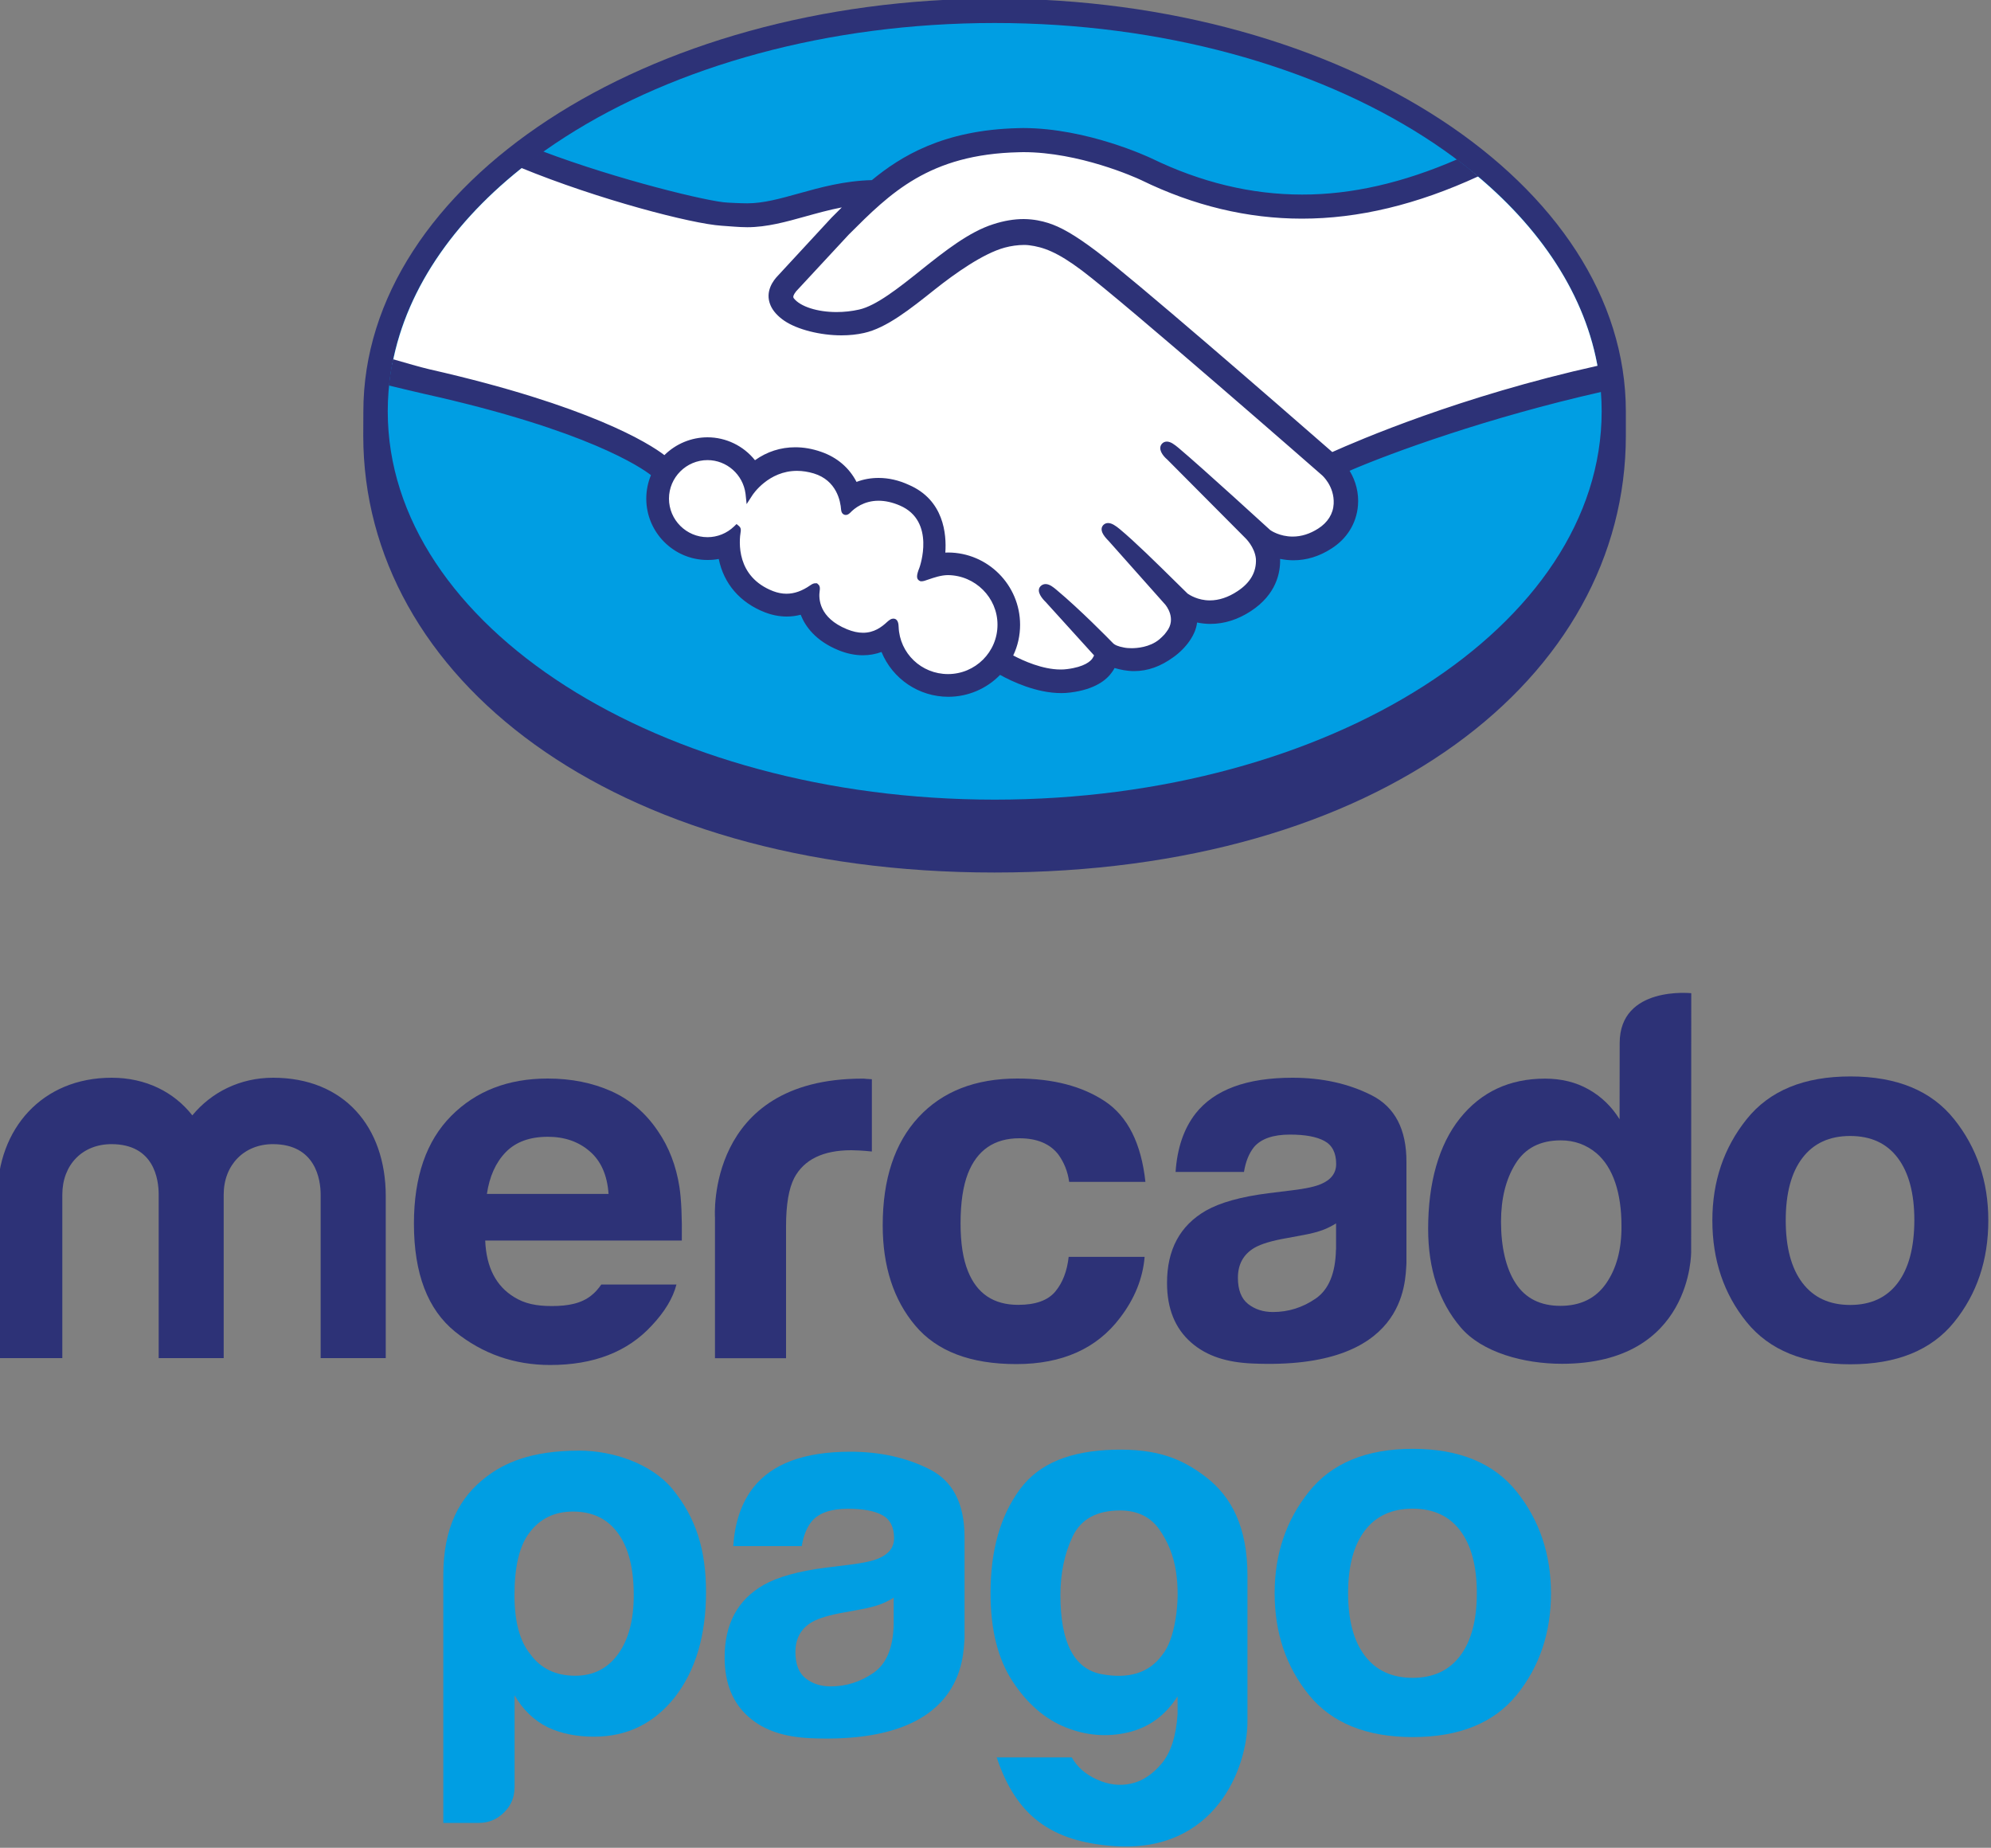 <?xml version="1.0" encoding="utf-8"?>
<!-- Generator: Adobe Illustrator 24.0.0, SVG Export Plug-In . SVG Version: 6.00 Build 0)  -->
<svg version="1.1" id="Capa_1" xmlns="http://www.w3.org/2000/svg" xmlns:xlink="http://www.w3.org/1999/xlink" x="0px" y="0px"
	 viewBox="0 0 200 185.58" style="enable-background:new 0 0 200 185.58;" xml:space="preserve">
<rect x="0" y="0" width="200" height="185.58" fill="#808080" stroke="none"/>
<style type="text/css">
	.st0{fill:#2D3277;}
	.st1{fill:#009EE3;}
	.st2{fill:#FFFFFF;}
</style>
<g>
	<path class="st0" d="M163.32,41.33c0-22.85-28.39-41.47-63.41-41.47c-35.02,0-63.41,18.63-63.41,41.47c0,0.59-0.01,2.22-0.01,2.43
		C36.5,68,61.31,87.63,99.9,87.63c38.83,0,63.42-19.63,63.42-43.87C163.32,42.92,163.32,42.43,163.32,41.33z"/>
	<path class="st1" d="M160.89,41.31c0,21.54-27.3,39-60.97,39c-33.67,0-60.97-17.46-60.97-39c0-21.54,27.3-39,60.97-39
		C133.6,2.31,160.89,19.77,160.89,41.31z"/>
	<path class="st2" d="M79.68,29.01c-0.03,0.06-0.64,0.69-0.25,1.2c0.96,1.23,3.93,1.93,6.94,1.26c1.79-0.4,4.08-2.23,6.3-3.99
		c2.41-1.91,4.8-3.83,7.2-4.59c2.54-0.81,4.17-0.46,5.25-0.14c1.18,0.35,2.57,1.13,4.78,2.79c4.17,3.14,20.95,17.78,23.84,20.31
		c2.33-1.05,12.71-5.52,26.81-8.63c-1.22-7.52-5.8-14.39-12.73-20.02c-9.66,4.06-21.47,6.18-33.02,0.54
		c-0.06-0.02-6.31-2.98-12.47-2.84C93.17,15.11,89.2,19.08,85,23.28L79.68,29.01z"/>
	<path class="st2" d="M133.07,47.44c-0.2-0.18-19.72-17.26-24.15-20.59c-2.56-1.92-3.98-2.41-5.48-2.6
		c-0.78-0.1-1.85,0.04-2.61,0.25c-2.06,0.56-4.75,2.36-7.14,4.25c-2.47,1.97-4.81,3.83-6.97,4.31c-2.77,0.62-6.14-0.11-7.68-1.15
		c-0.62-0.42-1.06-0.9-1.27-1.4c-0.57-1.32,0.48-2.37,0.65-2.55l5.39-5.83c0.63-0.62,1.26-1.25,1.9-1.87
		c-1.74,0.23-3.35,0.67-4.91,1.11c-1.95,0.55-3.83,1.07-5.73,1.07c-0.79,0-5.04-0.7-5.85-0.91c-4.88-1.33-9.16-2.63-15.55-5.62
		c-7.66,5.7-12.78,12.83-14.26,20.69c1.1,0.29,2.87,0.82,3.62,0.98c17.34,3.86,22.73,7.83,23.71,8.65c1.06-1.18,2.59-1.93,4.3-1.93
		c1.92,0,3.65,0.97,4.7,2.46c0.99-0.78,2.36-1.46,4.13-1.45c0.8,0,1.64,0.15,2.48,0.43c1.96,0.67,2.97,1.97,3.49,3.15
		c0.66-0.3,1.46-0.52,2.41-0.51c0.93,0,1.9,0.21,2.88,0.64c3.2,1.37,3.69,4.51,3.4,6.88c0.23-0.03,0.46-0.04,0.69-0.04
		c3.79,0,6.87,3.08,6.87,6.87c0,1.17-0.3,2.28-0.82,3.25c1.03,0.58,3.66,1.89,5.97,1.6c1.84-0.23,2.54-0.86,2.79-1.22
		c0.17-0.24,0.35-0.53,0.18-0.73l-4.89-5.43c0,0-0.81-0.76-0.54-1.06c0.28-0.3,0.77,0.13,1.13,0.43c2.49,2.08,5.53,5.22,5.53,5.22
		c0.05,0.03,0.25,0.43,1.38,0.63c0.97,0.17,2.68,0.07,3.87-0.9c0.3-0.25,0.6-0.55,0.85-0.87c-0.02,0.02-0.04,0.04-0.06,0.04
		c1.25-1.6-0.14-3.22-0.14-3.22l-5.71-6.41c0,0-0.82-0.76-0.54-1.06c0.25-0.26,0.77,0.13,1.13,0.43c1.81,1.51,4.36,4.08,6.81,6.47
		c0.48,0.35,2.63,1.68,5.48-0.19c1.73-1.13,2.08-2.53,2.03-3.58c-0.12-1.39-1.21-2.38-1.21-2.38l-7.8-7.84c0,0-0.82-0.7-0.53-1.06
		c0.24-0.3,0.77,0.13,1.12,0.43c2.48,2.08,9.21,8.25,9.21,8.25c0.1,0.07,2.42,1.72,5.29-0.11c1.03-0.66,1.68-1.65,1.74-2.8
		C134.48,48.63,133.07,47.44,133.07,47.44z"/>
	<path class="st2" d="M95.23,57.39c-1.21-0.01-2.53,0.7-2.71,0.6c-0.1-0.06,0.07-0.55,0.19-0.83c0.12-0.28,1.71-5.07-2.17-6.74
		c-2.97-1.28-4.79,0.16-5.41,0.81c-0.16,0.17-0.24,0.16-0.26-0.06c-0.06-0.86-0.45-3.2-3.01-3.98c-3.67-1.12-6.02,1.44-6.62,2.36
		c-0.27-2.09-2.03-3.71-4.2-3.71c-2.35,0-4.26,1.9-4.26,4.25c0,2.35,1.9,4.26,4.25,4.26c1.14,0,2.18-0.45,2.94-1.19
		c0.02,0.02,0.03,0.06,0.02,0.14c-0.18,1.05-0.51,4.87,3.5,6.43c1.61,0.62,2.97,0.16,4.1-0.63c0.34-0.24,0.39-0.14,0.34,0.18
		c-0.14,0.98,0.04,3.09,2.99,4.29c2.25,0.91,3.58-0.02,4.45-0.83c0.38-0.35,0.48-0.29,0.5,0.24c0.11,2.85,2.47,5.1,5.34,5.11
		c2.96,0,5.36-2.39,5.36-5.34C100.59,59.78,98.19,57.42,95.23,57.39z"/>
	<path class="st0" d="M133.83,45.4c-6.01-5.25-19.92-17.33-23.68-20.16c-2.15-1.62-3.62-2.47-4.91-2.86
		c-0.58-0.18-1.38-0.37-2.41-0.38c-0.96,0-1.99,0.17-3.06,0.52c-2.43,0.77-4.86,2.7-7.2,4.56l-0.12,0.1
		c-2.18,1.74-4.44,3.53-6.15,3.91c-0.75,0.17-1.51,0.25-2.28,0.25c-1.91,0-3.63-0.55-4.28-1.38c-0.11-0.14-0.04-0.35,0.21-0.67
		l0.03-0.04l5.29-5.7c4.14-4.14,8.06-8.06,17.07-8.26c0.15,0,0.3-0.01,0.45-0.01c5.61,0,11.22,2.51,11.85,2.81
		c5.26,2.57,10.69,3.87,16.14,3.87c5.69,0,11.55-1.41,17.72-4.25c-0.69-0.58-1.41-1.14-2.14-1.7c-5.42,2.35-10.58,3.54-15.57,3.53
		c-5.09,0-10.17-1.23-15.11-3.63c-0.26-0.12-6.45-3.04-12.89-3.05c-0.17,0-0.34,0-0.51,0.01c-7.57,0.18-11.83,2.86-14.7,5.22
		c-2.79,0.07-5.19,0.74-7.34,1.34c-1.91,0.53-3.56,0.99-5.17,0.99c-0.66,0-1.86-0.06-1.96-0.07c-1.85-0.06-11.17-2.34-18.59-5.15
		c-0.76,0.54-1.49,1.09-2.19,1.65c7.75,3.18,17.17,5.63,20.15,5.82c0.83,0.05,1.71,0.15,2.59,0.15c1.97,0,3.93-0.55,5.83-1.08
		c1.12-0.31,2.36-0.66,3.66-0.91c-0.35,0.34-0.69,0.69-1.04,1.04l-5.38,5.82c-0.42,0.43-1.34,1.57-0.74,2.97
		c0.24,0.57,0.73,1.11,1.41,1.57c1.28,0.86,3.57,1.45,5.71,1.45c0.81,0,1.57-0.08,2.28-0.24c2.25-0.5,4.62-2.39,7.12-4.38
		c1.99-1.58,4.83-3.6,7-4.19c0.61-0.17,1.35-0.27,1.95-0.27c0.18,0,0.35,0.01,0.5,0.03c1.43,0.18,2.82,0.67,5.3,2.53
		c4.41,3.32,23.94,20.4,24.13,20.57c0.01,0.01,1.26,1.09,1.17,2.87c-0.05,1-0.6,1.88-1.56,2.49c-0.83,0.53-1.69,0.8-2.56,0.8
		c-1.31,0-2.2-0.61-2.26-0.66c-0.07-0.06-6.76-6.19-9.22-8.26c-0.39-0.32-0.77-0.62-1.16-0.62c-0.21,0-0.39,0.09-0.51,0.24
		c-0.39,0.48,0.05,1.14,0.56,1.57l7.82,7.86c0.01,0.01,0.97,0.91,1.08,2.12c0.06,1.3-0.56,2.39-1.86,3.24
		c-0.92,0.61-1.86,0.92-2.77,0.92c-1.2,0-2.04-0.55-2.23-0.68l-1.12-1.1c-2.05-2.02-4.16-4.1-5.71-5.39
		c-0.38-0.31-0.78-0.6-1.16-0.6c-0.19,0-0.36,0.07-0.49,0.21c-0.18,0.2-0.3,0.55,0.14,1.13c0.18,0.24,0.39,0.44,0.39,0.44l5.7,6.41
		c0.05,0.06,1.18,1.4,0.13,2.73l-0.2,0.26c-0.17,0.19-0.36,0.36-0.53,0.51c-0.97,0.8-2.27,0.88-2.79,0.88
		c-0.28,0-0.54-0.02-0.77-0.07c-0.56-0.1-0.94-0.26-1.12-0.47l-0.07-0.07c-0.31-0.32-3.19-3.26-5.56-5.24
		c-0.31-0.26-0.7-0.59-1.11-0.59c-0.2,0-0.38,0.08-0.52,0.23c-0.47,0.52,0.24,1.29,0.53,1.57l4.86,5.36
		c-0.01,0.05-0.07,0.16-0.18,0.33c-0.17,0.24-0.76,0.83-2.53,1.05c-0.21,0.03-0.43,0.04-0.65,0.04c-1.82,0-3.76-0.88-4.76-1.41
		c0.46-0.96,0.69-2.02,0.69-3.08c0-4-3.25-7.26-7.25-7.26c-0.09,0-0.18,0-0.26,0.01c0.13-1.83-0.13-5.29-3.68-6.81
		C90.28,48.23,89.26,48,88.26,48c-0.78,0-1.52,0.13-2.22,0.4c-0.74-1.43-1.96-2.47-3.55-3.02c-0.88-0.31-1.76-0.46-2.6-0.46
		c-1.48,0-2.84,0.44-4.05,1.3c-1.16-1.45-2.92-2.3-4.77-2.3c-1.62,0-3.18,0.65-4.33,1.79c-1.51-1.16-7.52-4.97-23.6-8.62
		c-0.78-0.18-2.57-0.69-3.66-1.01c-0.18,0.87-0.32,1.75-0.41,2.64c0,0,2.96,0.71,3.55,0.84c16.42,3.65,21.85,7.44,22.77,8.16
		c-0.31,0.75-0.47,1.55-0.47,2.36c0,3.39,2.76,6.16,6.15,6.16c0.38,0,0.76-0.03,1.13-0.1c0.51,2.5,2.15,4.39,4.64,5.36
		c0.73,0.28,1.47,0.42,2.19,0.42c0.47,0,0.94-0.06,1.4-0.18c0.46,1.17,1.5,2.63,3.82,3.57c0.81,0.33,1.63,0.5,2.42,0.5
		c0.65,0,1.28-0.11,1.88-0.33c1.11,2.71,3.76,4.5,6.71,4.5c1.95,0,3.83-0.79,5.2-2.2c1.17,0.65,3.65,1.83,6.14,1.83
		c0.32,0,0.63-0.02,0.93-0.06c2.48-0.31,3.64-1.28,4.17-2.04c0.1-0.13,0.18-0.27,0.26-0.42c0.59,0.17,1.23,0.31,1.97,0.31
		c1.35,0,2.66-0.46,3.97-1.42c1.29-0.93,2.21-2.27,2.34-3.41c0-0.02,0-0.03,0.01-0.05c0.44,0.09,0.88,0.14,1.33,0.14
		c1.4,0,2.77-0.43,4.08-1.29c2.53-1.66,2.97-3.83,2.93-5.24c0.44,0.09,0.9,0.14,1.34,0.14c1.31,0,2.6-0.39,3.82-1.18
		c1.57-1,2.51-2.54,2.66-4.32c0.1-1.21-0.2-2.44-0.84-3.49c4.24-1.83,13.93-5.36,25.33-7.93c-0.07-0.88-0.2-1.76-0.35-2.63
		C146.7,39.79,136.4,44.25,133.83,45.4z M95.23,67.7c-2.68,0-4.86-2.09-4.96-4.74c-0.01-0.23-0.03-0.83-0.54-0.83
		c-0.21,0-0.39,0.13-0.6,0.32c-0.59,0.55-1.34,1.1-2.44,1.1c-0.5,0-1.04-0.12-1.6-0.35c-2.83-1.15-2.87-3.09-2.75-3.87
		c0.03-0.21,0.04-0.43-0.1-0.59l-0.17-0.16h-0.18c-0.14,0-0.29,0.06-0.49,0.2c-0.82,0.57-1.6,0.85-2.4,0.85
		c-0.44,0-0.89-0.09-1.34-0.26c-3.73-1.45-3.43-4.97-3.25-6.03c0.03-0.21-0.03-0.38-0.16-0.49l-0.26-0.22l-0.25,0.24
		c-0.73,0.7-1.68,1.08-2.67,1.08c-2.13,0-3.87-1.74-3.87-3.87c0-2.13,1.74-3.87,3.87-3.87c1.93,0,3.57,1.45,3.82,3.38L75,50.63
		l0.57-0.88c0.06-0.1,1.63-2.47,4.5-2.46c0.55,0,1.11,0.09,1.68,0.26c2.29,0.7,2.68,2.78,2.74,3.64c0.04,0.5,0.4,0.53,0.47,0.53
		c0.2,0,0.34-0.13,0.45-0.23c0.43-0.45,1.37-1.2,2.85-1.2c0.67,0,1.39,0.16,2.13,0.48c3.64,1.56,1.99,6.19,1.97,6.24
		c-0.31,0.77-0.32,1.11-0.03,1.3l0.14,0.07h0.11c0.17,0,0.37-0.07,0.71-0.19c0.5-0.17,1.24-0.43,1.94-0.43h0
		c2.74,0.03,4.97,2.26,4.97,4.97C100.21,65.48,97.97,67.7,95.23,67.7z"/>
	<path class="st0" d="M196.3,112.41c-2.29-2.87-5.76-4.3-10.43-4.3c-4.66,0-8.13,1.43-10.42,4.3c-2.29,2.86-3.44,6.25-3.44,10.16
		c0,3.98,1.15,7.38,3.44,10.21c2.29,2.82,5.76,4.24,10.42,4.24c4.66,0,8.14-1.41,10.43-4.24c2.29-2.83,3.43-6.23,3.43-10.21
		C199.73,118.66,198.59,115.27,196.3,112.41z M190.63,128.85c-1.11,1.47-2.7,2.21-4.78,2.21c-2.07,0-3.67-0.74-4.79-2.21
		c-1.12-1.47-1.68-3.57-1.68-6.29c0-2.71,0.56-4.81,1.68-6.27c1.12-1.47,2.72-2.2,4.79-2.2c2.08,0,3.67,0.73,4.78,2.2
		c1.11,1.47,1.67,3.56,1.67,6.27C192.29,125.28,191.74,127.38,190.63,128.85z"/>
	<path class="st0" d="M137.8,110.01c-2.32-1.18-4.98-1.77-7.97-1.77c-4.6,0-7.84,1.2-9.73,3.59c-1.19,1.53-1.85,3.49-2.01,5.87h6.87
		c0.17-1.05,0.51-1.88,1.01-2.5c0.71-0.83,1.91-1.25,3.61-1.25c1.52,0,2.67,0.21,3.46,0.64c0.78,0.42,1.18,1.19,1.18,2.31
		c0,0.92-0.51,1.59-1.53,2.02c-0.57,0.25-1.52,0.46-2.85,0.62l-2.43,0.3c-2.76,0.35-4.86,0.94-6.28,1.75c-2.6,1.5-3.9,3.91-3.9,7.26
		c0,2.58,0.81,4.57,2.42,5.98c1.61,1.41,3.66,2,6.14,2.11c15.53,0.69,15.35-8.18,15.49-10.03V116.7
		C141.29,113.42,140.12,111.19,137.8,110.01z M134.2,125.5c-0.05,2.38-0.73,4.02-2.04,4.92c-1.31,0.9-2.74,1.35-4.29,1.35
		c-0.98,0-1.81-0.27-2.5-0.81c-0.68-0.54-1.02-1.42-1.02-2.63c0-1.36,0.56-2.37,1.68-3.02c0.66-0.38,1.75-0.71,3.27-0.97l1.62-0.3
		c0.81-0.15,1.44-0.32,1.91-0.49c0.47-0.17,0.92-0.4,1.38-0.68V125.5z"/>
	<path class="st0" d="M102.4,114.32c1.77,0,3.08,0.55,3.92,1.64c0.58,0.81,0.94,1.72,1.08,2.74h7.66c-0.42-3.86-1.77-6.56-4.06-8.09
		c-2.29-1.52-5.22-2.29-8.81-2.29c-4.22,0-7.53,1.3-9.92,3.88c-2.4,2.59-3.6,6.21-3.6,10.86c0,4.12,1.09,7.48,3.26,10.06
		c2.17,2.59,5.56,3.88,10.16,3.88c4.6,0,8.08-1.55,10.42-4.65c1.47-1.92,2.29-3.96,2.47-6.12h-7.63c-0.16,1.43-0.6,2.59-1.34,3.48
		c-0.74,0.89-1.98,1.34-3.73,1.34c-2.47,0-4.15-1.13-5.05-3.39c-0.49-1.21-0.74-2.8-0.74-4.79c0-2.08,0.25-3.75,0.74-5.01
		C98.15,115.51,99.88,114.32,102.4,114.32z"/>
	<path class="st0" d="M86.62,108.33c-15.73,0-14.8,13.93-14.8,13.93v14.15h7.14v-13.27c0-2.17,0.28-3.78,0.82-4.83
		c0.98-1.85,2.89-2.79,5.75-2.79c0.22,0,0.5,0.01,0.85,0.03c0.35,0.02,0.74,0.05,1.2,0.1v-7.26c-0.32-0.02-0.52-0.03-0.61-0.04
		C86.87,108.33,86.75,108.33,86.62,108.33z"/>
	<path class="st0" d="M60.4,129.01c-0.3,0.43-0.62,0.8-0.98,1.08c-1.01,0.83-2.38,1.08-3.99,1.08c-1.53,0-2.72-0.23-3.8-0.91
		c-1.78-1.09-2.78-2.95-2.89-5.67h19.75c0.03-2.34-0.05-4.13-0.24-5.38c-0.33-2.12-1.05-4-2.16-5.61c-1.23-1.83-2.8-3.16-4.69-4.01
		c-1.89-0.84-4.02-1.27-6.38-1.27c-3.98,0-7.21,1.25-9.7,3.76c-2.49,2.51-3.74,6.11-3.74,10.81c0,5.02,1.38,8.63,4.14,10.86
		c2.76,2.22,5.94,3.34,9.55,3.34c4.37,0,7.77-1.32,10.2-3.96c1.31-1.39,2.13-2.76,2.48-4.12H60.4z M50.8,115.72
		c1-1.03,2.41-1.55,4.23-1.55c1.67,0,3.08,0.48,4.21,1.46c1.13,0.97,1.76,2.4,1.89,4.28H48.91C49.17,118.15,49.8,116.75,50.8,115.72
		z"/>
	<path class="st0" d="M38.73,136.4h-6.52v-16.42c0-1.5-0.5-5.07-4.8-5.07c-2.87,0-4.94,2.07-4.94,5.07v16.42h-6.53v-16.42
		c0-1.5-0.44-5.07-4.74-5.07c-2.92,0-4.94,2.07-4.94,5.07v16.42h-6.52v-16.26c0-6.78,4.5-11.9,11.47-11.9
		c3.46,0,6.28,1.45,8.11,3.78c1.92-2.33,4.79-3.78,8.11-3.78c7.12,0,11.32,4.92,11.32,11.9V136.4z"/>
	<path class="st0" d="M169.89,99.75c0,0-7.19-0.77-7.19,5.01l-0.01,7.65c-0.8-1.28-1.83-2.28-3.11-3c-1.27-0.72-2.73-1.08-4.38-1.08
		c-3.57,0-6.41,1.33-8.54,3.98c-2.13,2.66-3.2,6.48-3.2,11.11c0,4.01,1.08,7.31,3.25,9.87c2.16,2.56,6.41,3.68,10.18,3.68
		c13.14,0,12.99-11.27,12.99-11.27L169.89,99.75z M161.33,128.91c-1.04,1.49-2.57,2.24-4.58,2.24c-2.01,0-3.51-0.75-4.49-2.25
		c-0.99-1.5-1.48-3.69-1.48-6.19c0-2.32,0.48-4.27,1.45-5.83c0.97-1.57,2.49-2.35,4.56-2.35c1.36,0,2.55,0.43,3.58,1.29
		c1.67,1.43,2.51,3.99,2.51,7.3C162.9,125.49,162.37,127.42,161.33,128.91z"/>
	<path class="st1" d="M51.68,179.55c0,0.97-0.35,1.8-1.06,2.49c-0.7,0.69-1.54,1.04-2.52,1.04h-3.57v-24.85
		c0-4.83,1.63-7.86,4.31-9.9c1.77-1.35,4.41-2.64,9.36-2.64c3.34,0,7.25,1.3,9.36,3.87c2.37,2.9,3.36,6.12,3.36,10.34
		c0,4.36-1.05,7.88-3.15,10.58c-2.1,2.63-4.8,3.94-8.1,3.94c-1.75,0-3.29-0.31-4.62-0.93c-1.4-0.69-2.52-1.77-3.36-3.22V179.55z
		 M63.66,160.21c0-2.7-0.52-4.77-1.58-6.22c-1.05-1.45-2.56-2.18-4.52-2.18c-1.89,0-3.36,0.73-4.42,2.18
		c-0.98,1.32-1.46,3.39-1.46,6.22c0,2.63,0.52,4.6,1.58,5.91c1.05,1.45,2.56,2.18,4.52,2.18c1.82,0,3.26-0.73,4.31-2.18
		C63.14,164.67,63.66,162.7,63.66,160.21"/>
	<path class="st1" d="M118.29,172.13v-1.76c-1.24,1.94-2.91,3.14-5.01,3.63c-2.1,0.48-4.18,0.31-6.24-0.52
		c-2.07-0.83-3.84-2.36-5.32-4.61c-1.48-2.25-2.22-5.2-2.22-8.87c0-4.28,0.98-7.75,2.94-10.41c1.96-2.66,5.11-3.87,9.45-3.99
		c4.27-0.11,6.76,0.85,9.19,2.7c2.66,2.02,4.23,5.12,4.23,9.95v14.62c0.01,4.65-3.23,13.27-13.42,12.54
		c-6.31-0.46-9.81-3.04-11.77-8.91h7.54c0.55,0.97,1.39,1.71,2.53,2.22c1.13,0.52,2.27,0.66,3.4,0.42c1.14-0.24,2.17-0.92,3.1-2.02
		C117.62,176,118.15,174.34,118.29,172.13 M106.52,160.21c0,4.76,1.38,7.41,4.13,7.93c2.75,0.51,4.78-0.13,6.09-1.92
		c0.62-0.75,1.07-1.95,1.34-3.57c0.27-1.62,0.29-3.23,0.05-4.82c-0.24-1.59-0.81-3.01-1.7-4.26c-0.89-1.24-2.2-1.87-3.92-1.87
		c-2.34,0-3.92,0.87-4.75,2.59C106.93,156.03,106.52,158,106.52,160.21"/>
	<path class="st1" d="M93.39,147.57c-2.33-1.18-4.99-1.77-7.98-1.77c-4.61,0-7.85,1.2-9.74,3.6c-1.19,1.53-1.86,3.49-2.01,5.88h6.88
		c0.17-1.05,0.5-1.88,1.01-2.5c0.71-0.83,1.92-1.25,3.62-1.25c1.53,0,2.68,0.21,3.46,0.64c0.78,0.42,1.18,1.2,1.18,2.31
		c0,0.92-0.51,1.59-1.54,2.03c-0.57,0.25-1.52,0.46-2.85,0.63l-2.44,0.3c-2.77,0.35-4.87,0.94-6.29,1.75
		c-2.61,1.5-3.9,3.93-3.9,7.27c0,2.58,0.81,4.58,2.43,5.99c1.61,1.41,3.67,2,6.15,2.12c15.55,0.69,15.37-8.2,15.52-10.04v-10.23
		C96.87,150.99,95.71,148.75,93.39,147.57 M89.77,163.1c-0.04,2.38-0.73,4.02-2.04,4.92c-1.31,0.9-2.74,1.35-4.3,1.35
		c-0.98,0-1.82-0.27-2.5-0.81c-0.69-0.54-1.03-1.42-1.03-2.64c0-1.36,0.56-2.37,1.68-3.02c0.67-0.38,1.76-0.71,3.28-0.97l1.62-0.3
		c0.81-0.15,1.45-0.32,1.91-0.49c0.47-0.17,0.93-0.4,1.38-0.68V163.1z"/>
	<path class="st1" d="M152.36,149.82c-2.29-2.87-5.78-4.31-10.44-4.31c-4.66,0-8.14,1.43-10.44,4.31
		c-2.29,2.87-3.44,6.26-3.44,10.18c0,3.99,1.15,7.39,3.44,10.22c2.29,2.82,5.78,4.24,10.44,4.24c4.67,0,8.15-1.42,10.44-4.24
		c2.29-2.84,3.44-6.24,3.44-10.22C155.79,156.09,154.65,152.69,152.36,149.82 M146.68,166.29c-1.11,1.48-2.7,2.22-4.78,2.22
		c-2.07,0-3.68-0.74-4.8-2.22c-1.12-1.47-1.68-3.57-1.68-6.29c0-2.72,0.56-4.81,1.68-6.28c1.12-1.47,2.72-2.2,4.8-2.2
		c2.08,0,3.67,0.73,4.78,2.2c1.11,1.47,1.67,3.56,1.67,6.28C148.35,162.72,147.79,164.82,146.68,166.29"/>
</g>
</svg>
